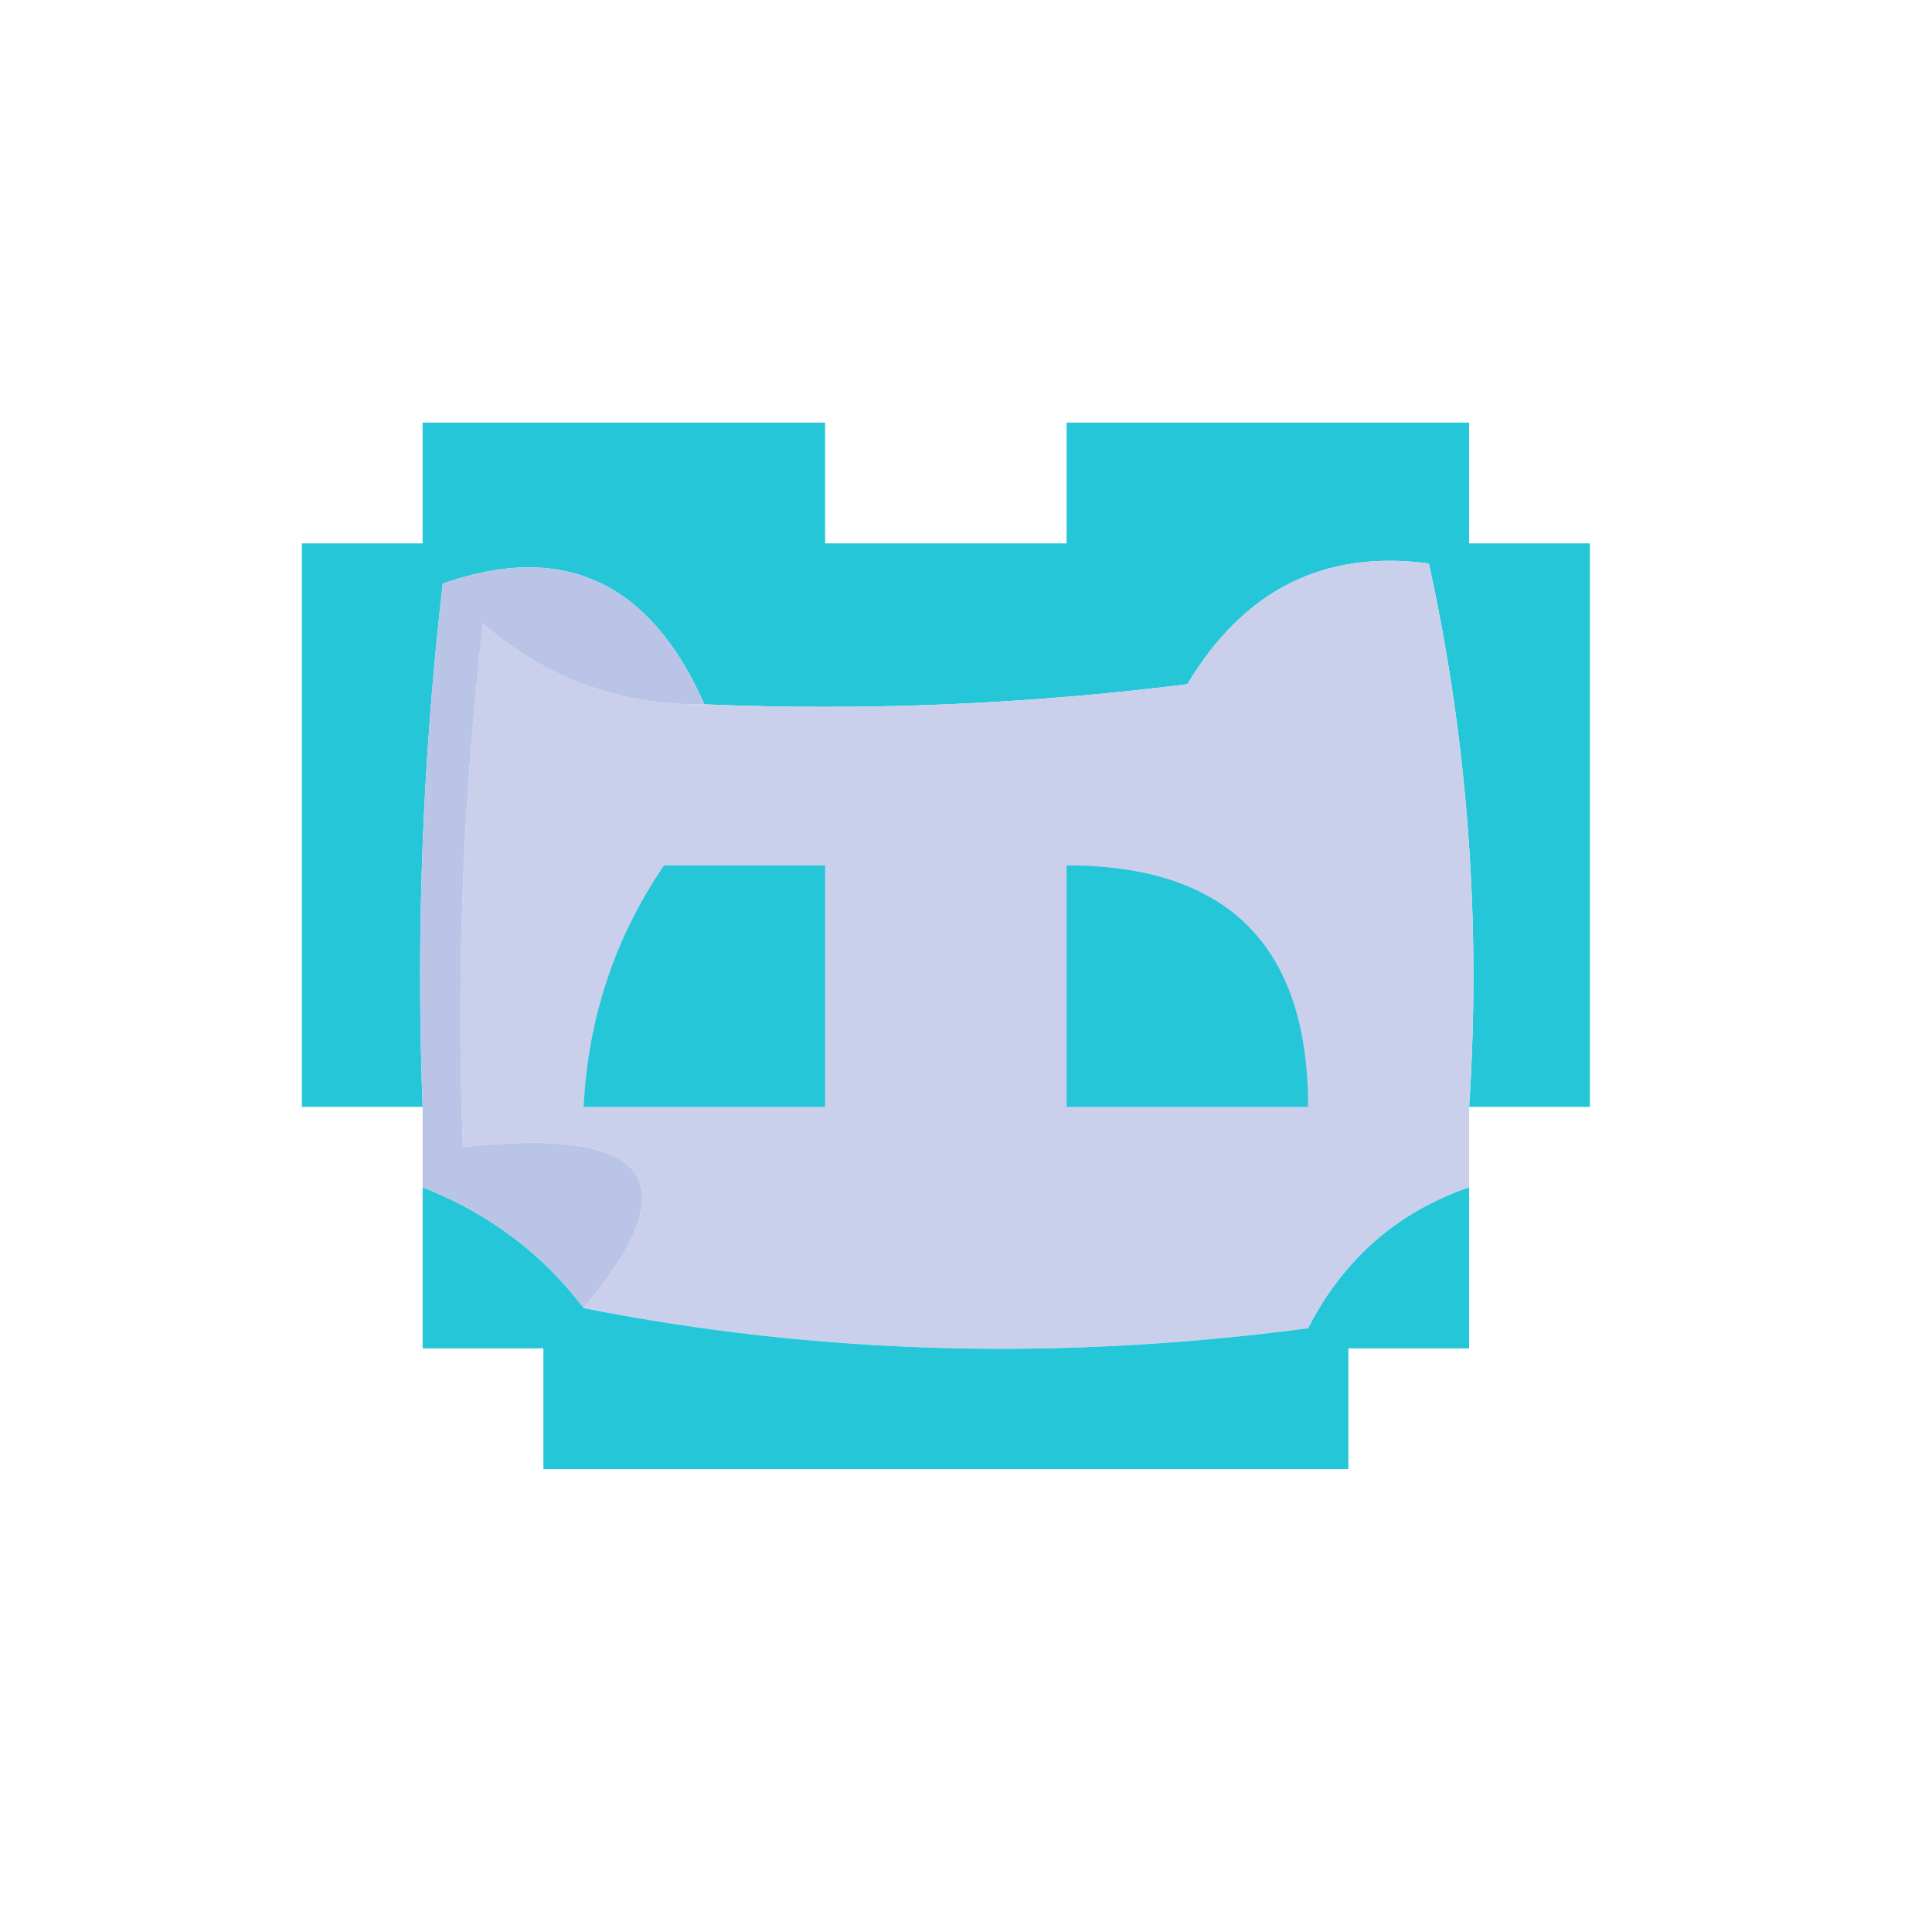 <?xml version="1.0" encoding="UTF-8"?>
<!DOCTYPE svg PUBLIC "-//W3C//DTD SVG 1.1//EN" "http://www.w3.org/Graphics/SVG/1.1/DTD/svg11.dtd">
<svg xmlns="http://www.w3.org/2000/svg" version="1.1" width="48px" height="48px" style="shape-rendering:geometricPrecision; text-rendering:geometricPrecision; image-rendering:optimizeQuality; fill-rule:evenodd; clip-rule:evenodd" xmlns:xlink="http://www.w3.org/1999/xlink">
<g><path style="opacity:1" fill="#26c6d9" d="M 36.5,27.5 C 36.8,22.901 36.467,18.401 35.5,14C 32.903,13.652 30.903,14.652 29.5,17C 25.514,17.499 21.514,17.666 17.5,17.5C 16.155,14.449 13.988,13.449 11,14.5C 10.501,18.821 10.334,23.154 10.5,27.5C 9.5,27.5 8.5,27.5 7.5,27.5C 7.5,22.833 7.5,18.167 7.5,13.5C 8.5,13.5 9.5,13.5 10.5,13.5C 10.5,12.5 10.5,11.5 10.5,10.5C 13.833,10.5 17.167,10.5 20.5,10.5C 20.5,11.5 20.5,12.5 20.5,13.5C 22.5,13.5 24.5,13.5 26.5,13.5C 26.5,12.5 26.5,11.5 26.5,10.5C 29.833,10.5 33.167,10.5 36.5,10.5C 36.5,11.5 36.5,12.5 36.5,13.5C 37.5,13.5 38.5,13.5 39.5,13.5C 39.5,18.167 39.5,22.833 39.5,27.5C 38.5,27.5 37.5,27.5 36.5,27.5 Z"/></g>
<g><path style="opacity:1" fill="#cad0ec" d="M 36.5,27.5 C 36.5,28.167 36.5,28.833 36.5,29.5C 34.718,30.113 33.384,31.28 32.5,33C 26.319,33.819 20.319,33.653 14.5,32.5C 17.169,29.323 16.169,27.99 11.5,28.5C 11.334,24.154 11.501,19.821 12,15.5C 13.584,16.861 15.418,17.528 17.5,17.5C 21.514,17.666 25.514,17.499 29.5,17C 30.903,14.652 32.903,13.652 35.5,14C 36.467,18.401 36.8,22.901 36.5,27.5 Z"/></g>
<g><path style="opacity:1" fill="#26c6d9" d="M 16.5,21.5 C 17.833,21.5 19.167,21.5 20.5,21.5C 20.5,23.5 20.5,25.5 20.5,27.5C 18.5,27.5 16.5,27.5 14.5,27.5C 14.614,25.282 15.28,23.282 16.5,21.5 Z"/></g>
<g><path style="opacity:1" fill="#26c6d9" d="M 26.5,21.5 C 30.5,21.5 32.5,23.5 32.5,27.5C 30.5,27.5 28.5,27.5 26.5,27.5C 26.5,25.5 26.5,23.5 26.5,21.5 Z"/></g>
<g><path style="opacity:1" fill="#bac4e6" d="M 17.5,17.5 C 15.418,17.528 13.584,16.861 12,15.5C 11.501,19.821 11.334,24.154 11.5,28.5C 16.169,27.99 17.169,29.323 14.5,32.5C 13.474,31.147 12.14,30.147 10.5,29.5C 10.5,28.833 10.5,28.167 10.5,27.5C 10.334,23.154 10.501,18.821 11,14.5C 13.988,13.449 16.155,14.449 17.5,17.5 Z"/></g>
<g><path style="opacity:1" fill="#26c6d9" d="M 10.5,29.5 C 12.14,30.147 13.474,31.147 14.5,32.5C 20.319,33.653 26.319,33.819 32.5,33C 33.384,31.28 34.718,30.113 36.5,29.5C 36.5,30.833 36.5,32.167 36.5,33.5C 35.5,33.5 34.5,33.5 33.5,33.5C 33.5,34.5 33.5,35.5 33.5,36.5C 26.833,36.5 20.167,36.5 13.5,36.5C 13.5,35.5 13.5,34.5 13.5,33.5C 12.5,33.5 11.5,33.5 10.5,33.5C 10.5,32.167 10.5,30.833 10.5,29.5 Z"/></g>
</svg>
